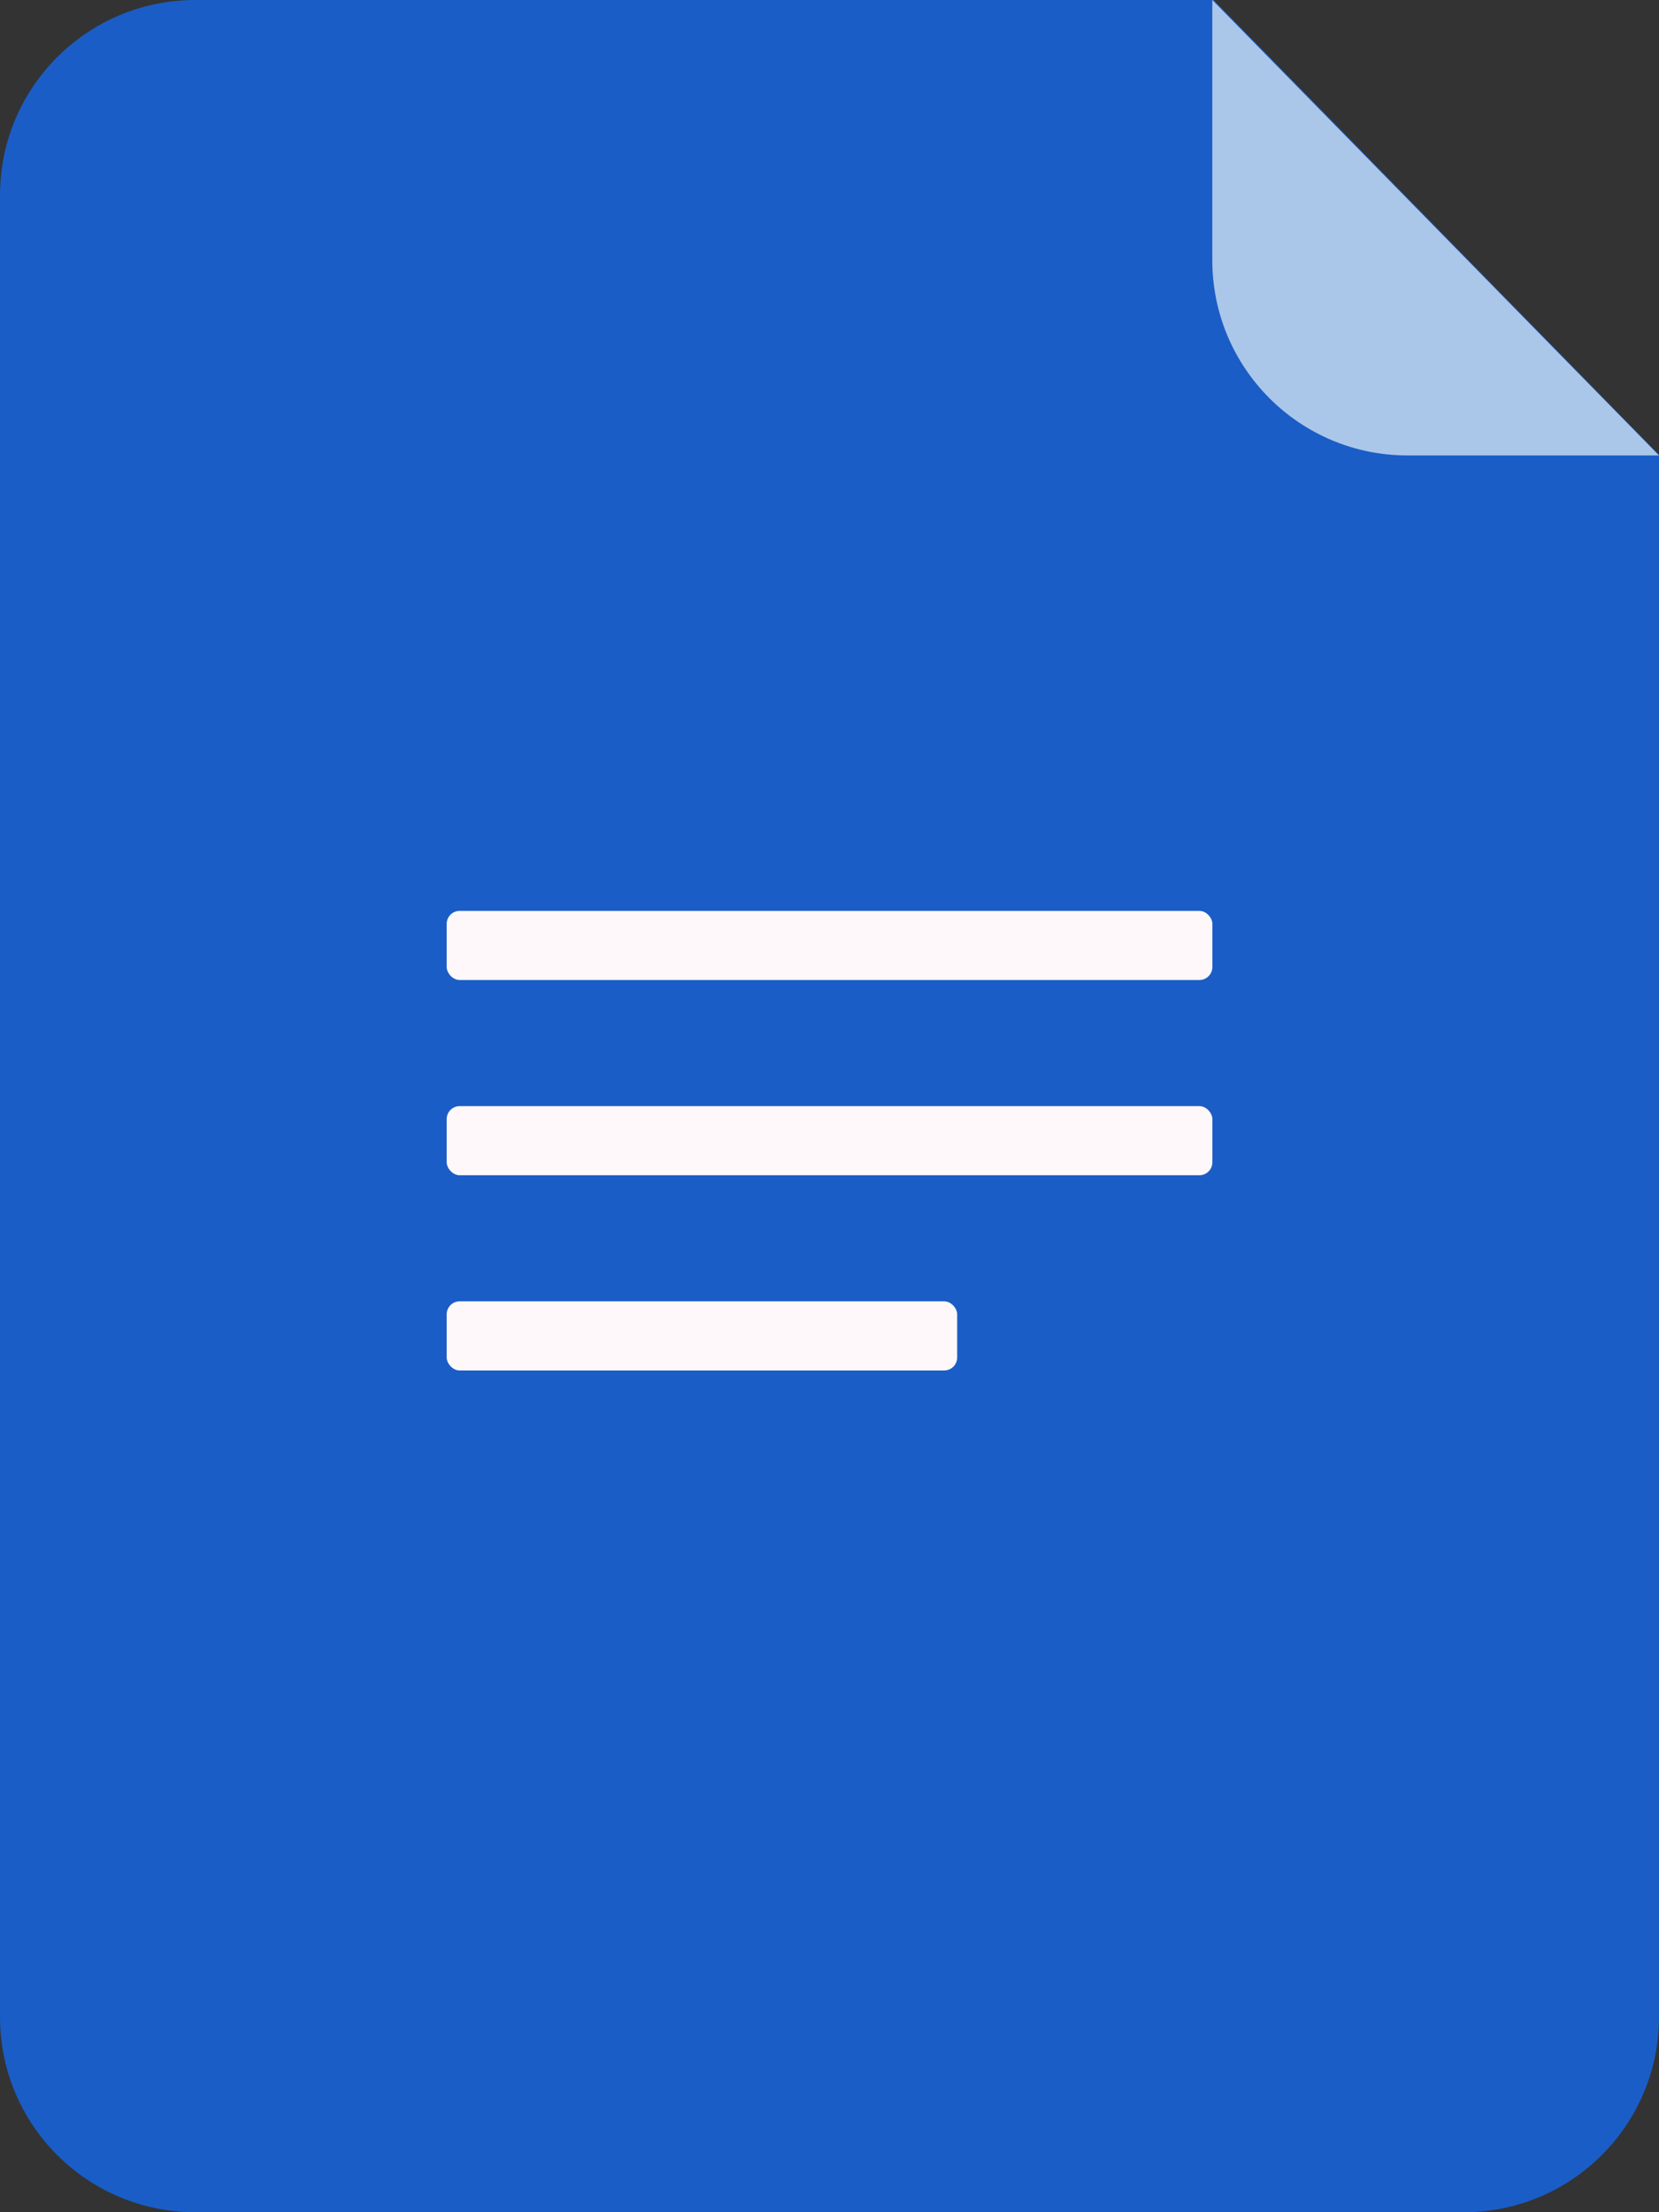 <?xml version="1.0" encoding="UTF-8"?>
<svg width="24px" height="32px" viewBox="0 0 24 32" version="1.1" xmlns="http://www.w3.org/2000/svg" xmlns:xlink="http://www.w3.org/1999/xlink">
    <rect x="0" y="0" width="24" height="32" fill="#333333" stroke="none"/>
    <!-- Generator: sketchtool 55.1 (78136) - https://sketchapp.com -->
    <title>E6A7C4A0-F41F-48A0-B425-3D41931CAF54</title>
    <desc>Created with sketchtool.</desc>
    <g id="02-01-Overview" stroke="none" stroke-width="1" fill="none" fill-rule="evenodd">
        <g id="02-01-01--Overview-Option" transform="translate(-940, -585)" fill-rule="nonzero">
            <g id="Docs" transform="translate(904, 502)">
                <g id="Doc-01" transform="translate(32, 80)">
                    <g id="Icons/Docs" transform="translate(0, 3)">
                        <g id="Group-10" transform="translate(4, 0)">
                            <path d="M2.824,0 L17.557,0 L24,6.579 L24,29.176 C24,30.736 22.736,32 21.176,32 L2.824,32 C1.264,32 6.35059681e-16,30.736 0,29.176 L0,2.824 C-1.90970471e-16,1.264 1.264,7.30544916e-16 2.824,0 Z" id="Rectangle-4" fill="#1A5DC6"></path>
                            <path d="M24,6.588 L20.362,6.588 C18.803,6.588 17.538,5.324 17.538,3.765 L17.538,0 L24,6.588 Z" id="Rectangle-4" fill="#AAC6E9"></path>
                            <rect id="Rectangle-5" fill="#FFF8FA" x="6.462" y="13.176" width="11.077" height="1" rx="0.188"></rect>
                            <rect id="Rectangle-5" fill="#FFF8FA" x="6.462" y="16" width="11.077" height="1" rx="0.188"></rect>
                            <rect id="Rectangle-5" fill="#FFF8FA" x="6.462" y="18.824" width="7.385" height="1" rx="0.188"></rect>
                        </g>
                    </g>
                </g>
            </g>
        </g>
    </g>
</svg>